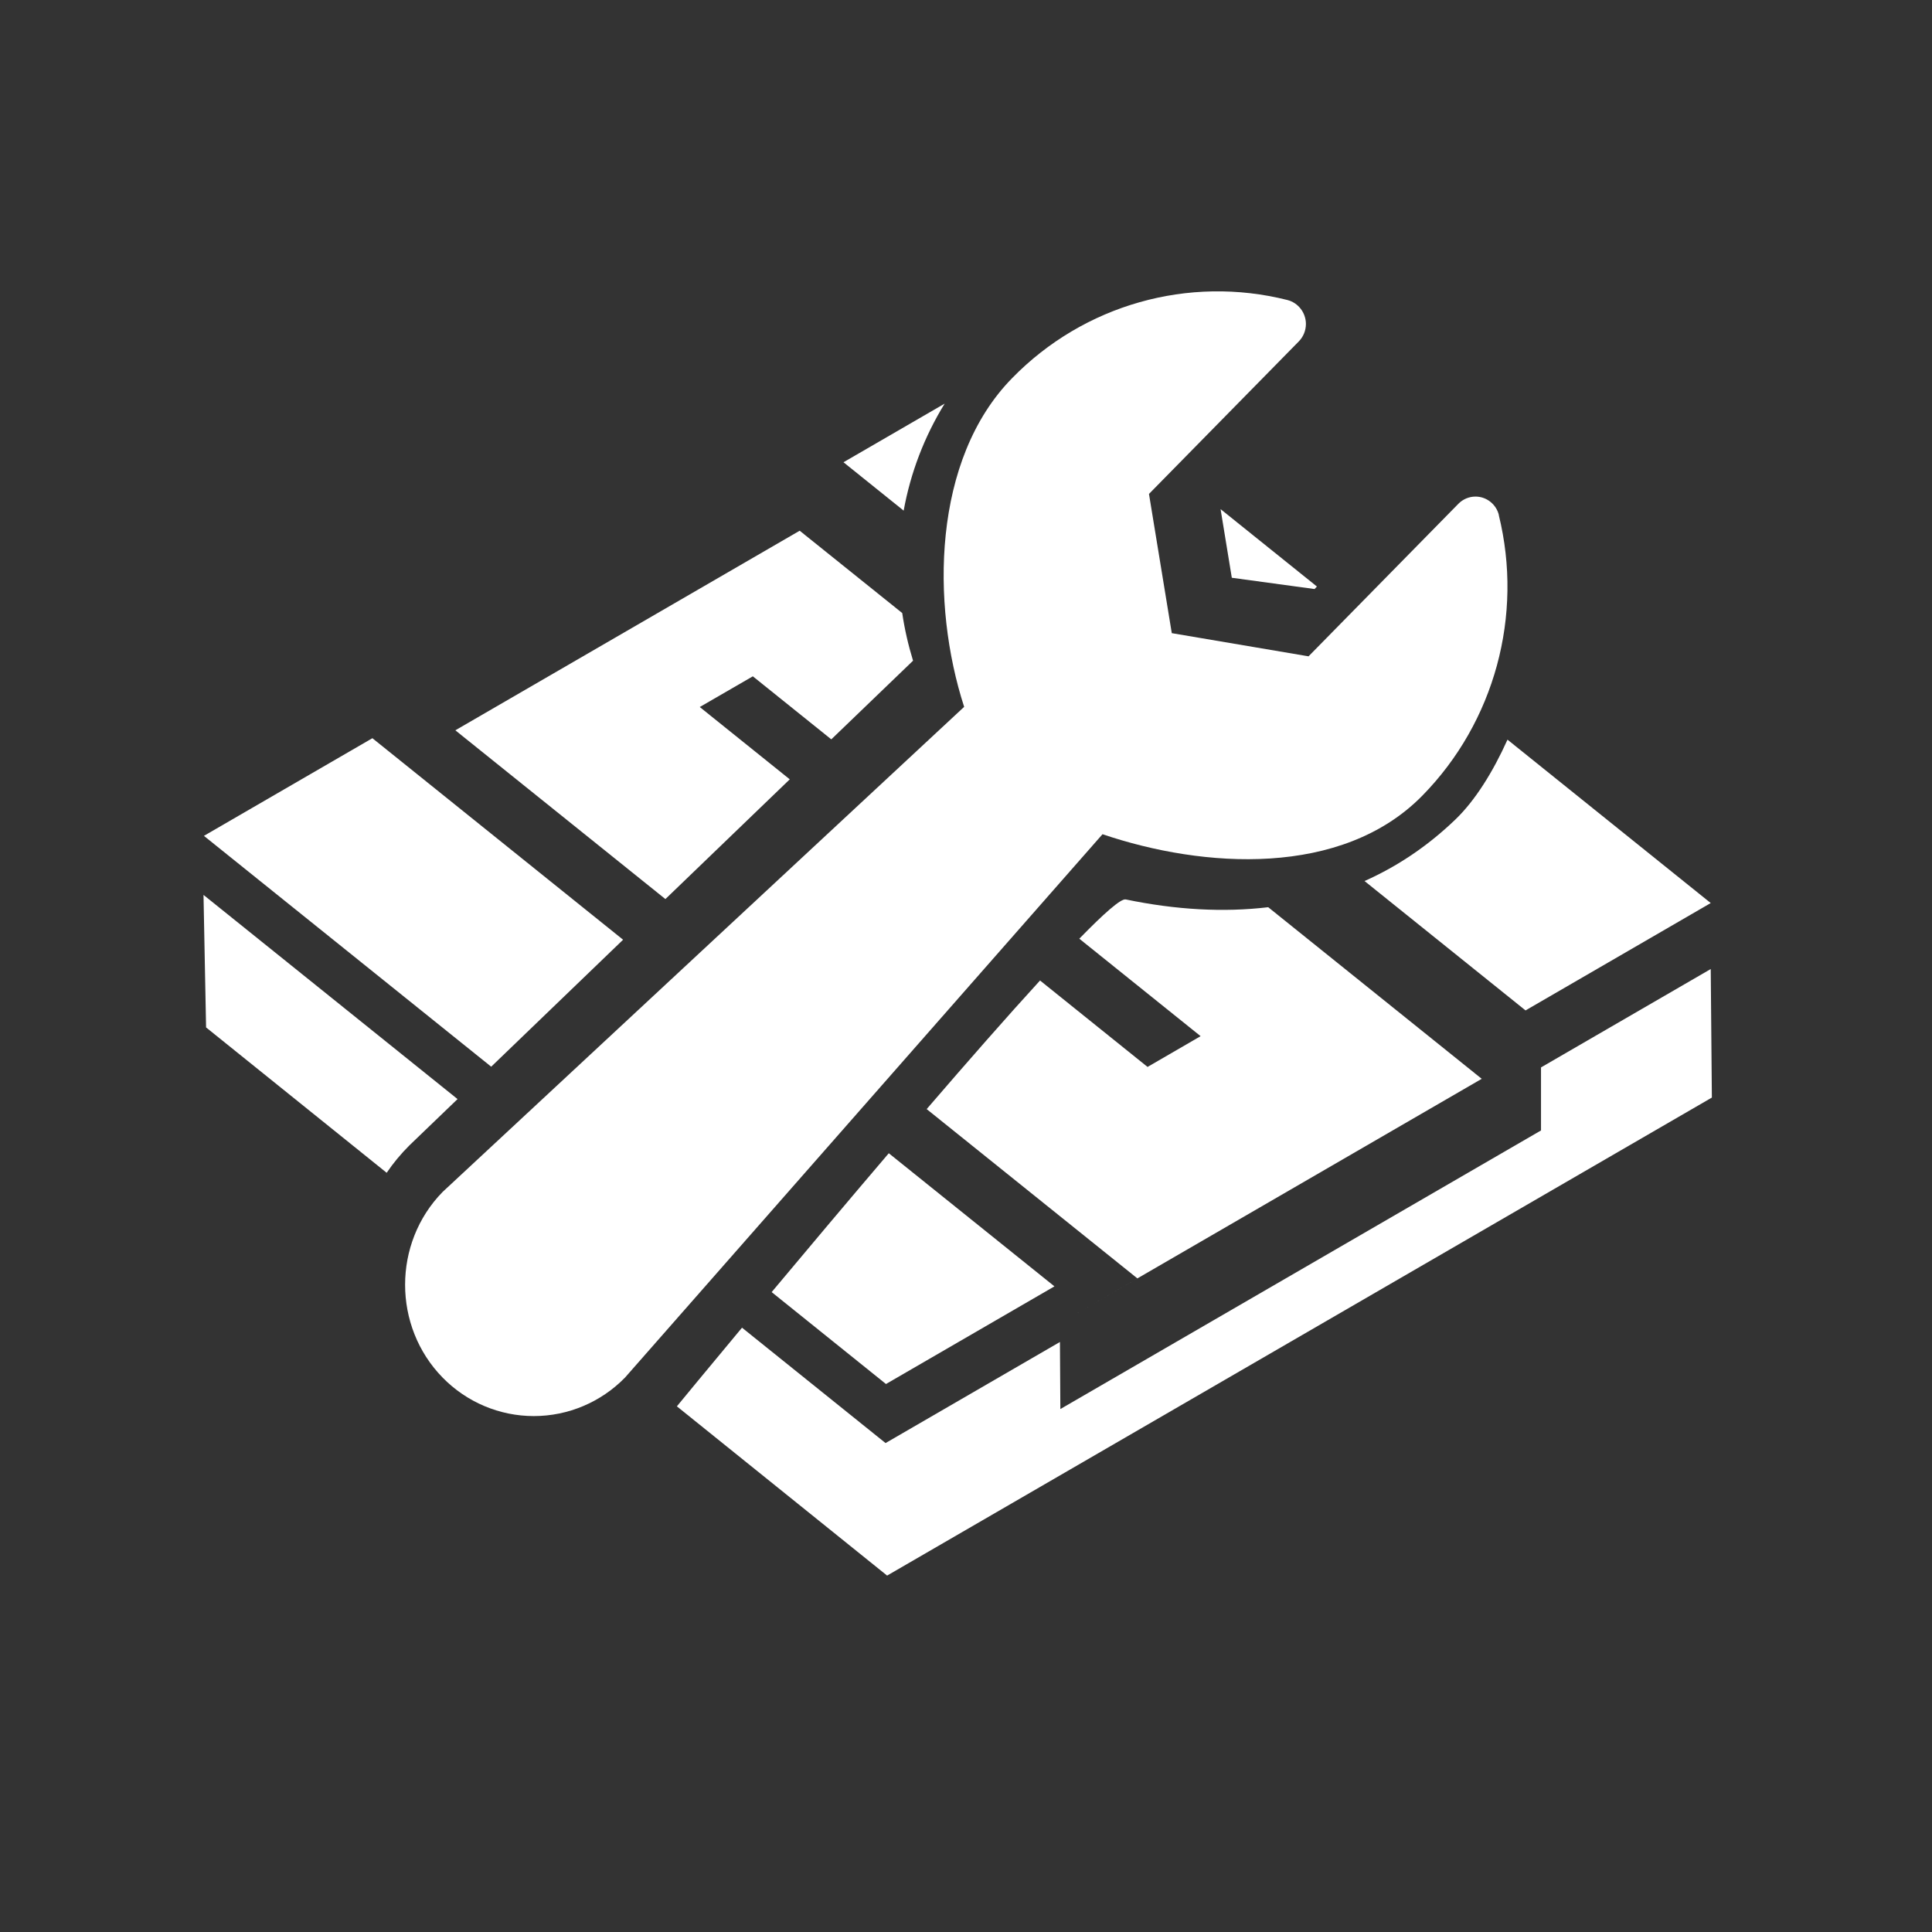<?xml version="1.0" encoding="UTF-8" standalone="no"?>
<!DOCTYPE svg PUBLIC "-//W3C//DTD SVG 1.1//EN" "http://www.w3.org/Graphics/SVG/1.1/DTD/svg11.dtd">
<svg width="100%" height="100%" viewBox="0 0 32 32" version="1.1" xmlns="http://www.w3.org/2000/svg" xmlns:xlink="http://www.w3.org/1999/xlink" xml:space="preserve" xmlns:serif="http://www.serif.com/" style="fill-rule:evenodd;clip-rule:evenodd;stroke-linejoin:round;stroke-miterlimit:2;">
    <rect x="0" y="0" width="32" height="32" fill="#333333" stroke="none"/>
    <g transform="matrix(0.032,0,0,0.031,2.48,3.257)">
        <g transform="matrix(30.932,0,0,32.227,-76.714,-104.974)">
            <path d="M12.391,22.009C11.812,22.698 11.403,23.19 11.301,23.313L14.819,26.119L28.62,18.194L28.601,16.063L25.761,17.694L25.761,18.739L17.718,23.358L17.711,22.246L14.793,23.922L12.391,22.009ZM14.847,19.117L17.619,21.324L14.8,22.943L12.887,21.419C13.469,20.73 14.153,19.923 14.847,19.117ZM18.035,15.56C18.448,15.14 18.731,14.892 18.812,14.909C19.651,15.082 20.45,15.126 21.196,15.038L24.769,17.883L17.786,21.893L19.007,21.192L15.481,18.385C16.162,17.601 16.824,16.853 17.378,16.253L19.177,17.686L20.065,17.176L18.035,15.56ZM7.631,18.219L3.38,14.834L3.423,17.031L6.445,19.441C6.555,19.28 6.682,19.128 6.826,18.986L7.631,18.219ZM10.401,15.577L8.194,17.682L3.387,13.855L6.206,12.236L10.401,15.577ZM25.2,12.26L28.601,14.969L25.502,16.749L22.808,14.604C23.361,14.36 23.869,14.021 24.327,13.585C24.656,13.273 24.957,12.796 25.2,12.26ZM15.072,10.161C15.111,10.425 15.172,10.689 15.253,10.951L13.885,12.255L12.572,11.21L11.684,11.719L13.19,12.918L11.109,14.903L7.594,12.105L13.356,8.796L15.072,10.161ZM20.399,8.438L20.587,9.576L21.972,9.763L22.011,9.721L20.399,8.438ZM15.782,6.689L14.089,7.661L15.096,8.463C15.211,7.835 15.443,7.234 15.782,6.689Z" style="fill:white;"/>
        </g>
        <g transform="matrix(27.77,0,0,28.933,162.698,50.599)">
            <path d="M19.288,4.132C19.239,3.932 19.058,3.79 18.852,3.79C18.732,3.79 18.617,3.838 18.533,3.923L15.74,6.74L13.191,6.312L12.766,3.741L15.559,0.924C15.643,0.839 15.691,0.723 15.691,0.603C15.691,0.395 15.548,0.211 15.346,0.16C13.504,-0.3 11.551,0.248 10.218,1.6C8.729,3.1 8.7,5.775 9.321,7.673L-0.4,16.631C-1.332,17.575 -1.332,19.115 -0.4,20.059C0.049,20.514 0.661,20.77 1.3,20.77C1.939,20.77 2.551,20.514 3,20.059L11.9,10.025C13.782,10.658 16.365,10.825 17.863,9.311C19.207,7.953 19.747,5.986 19.286,4.132L19.288,4.132Z" style="fill:white;fill-rule:nonzero;"/>
        </g>
    </g>
</svg>
